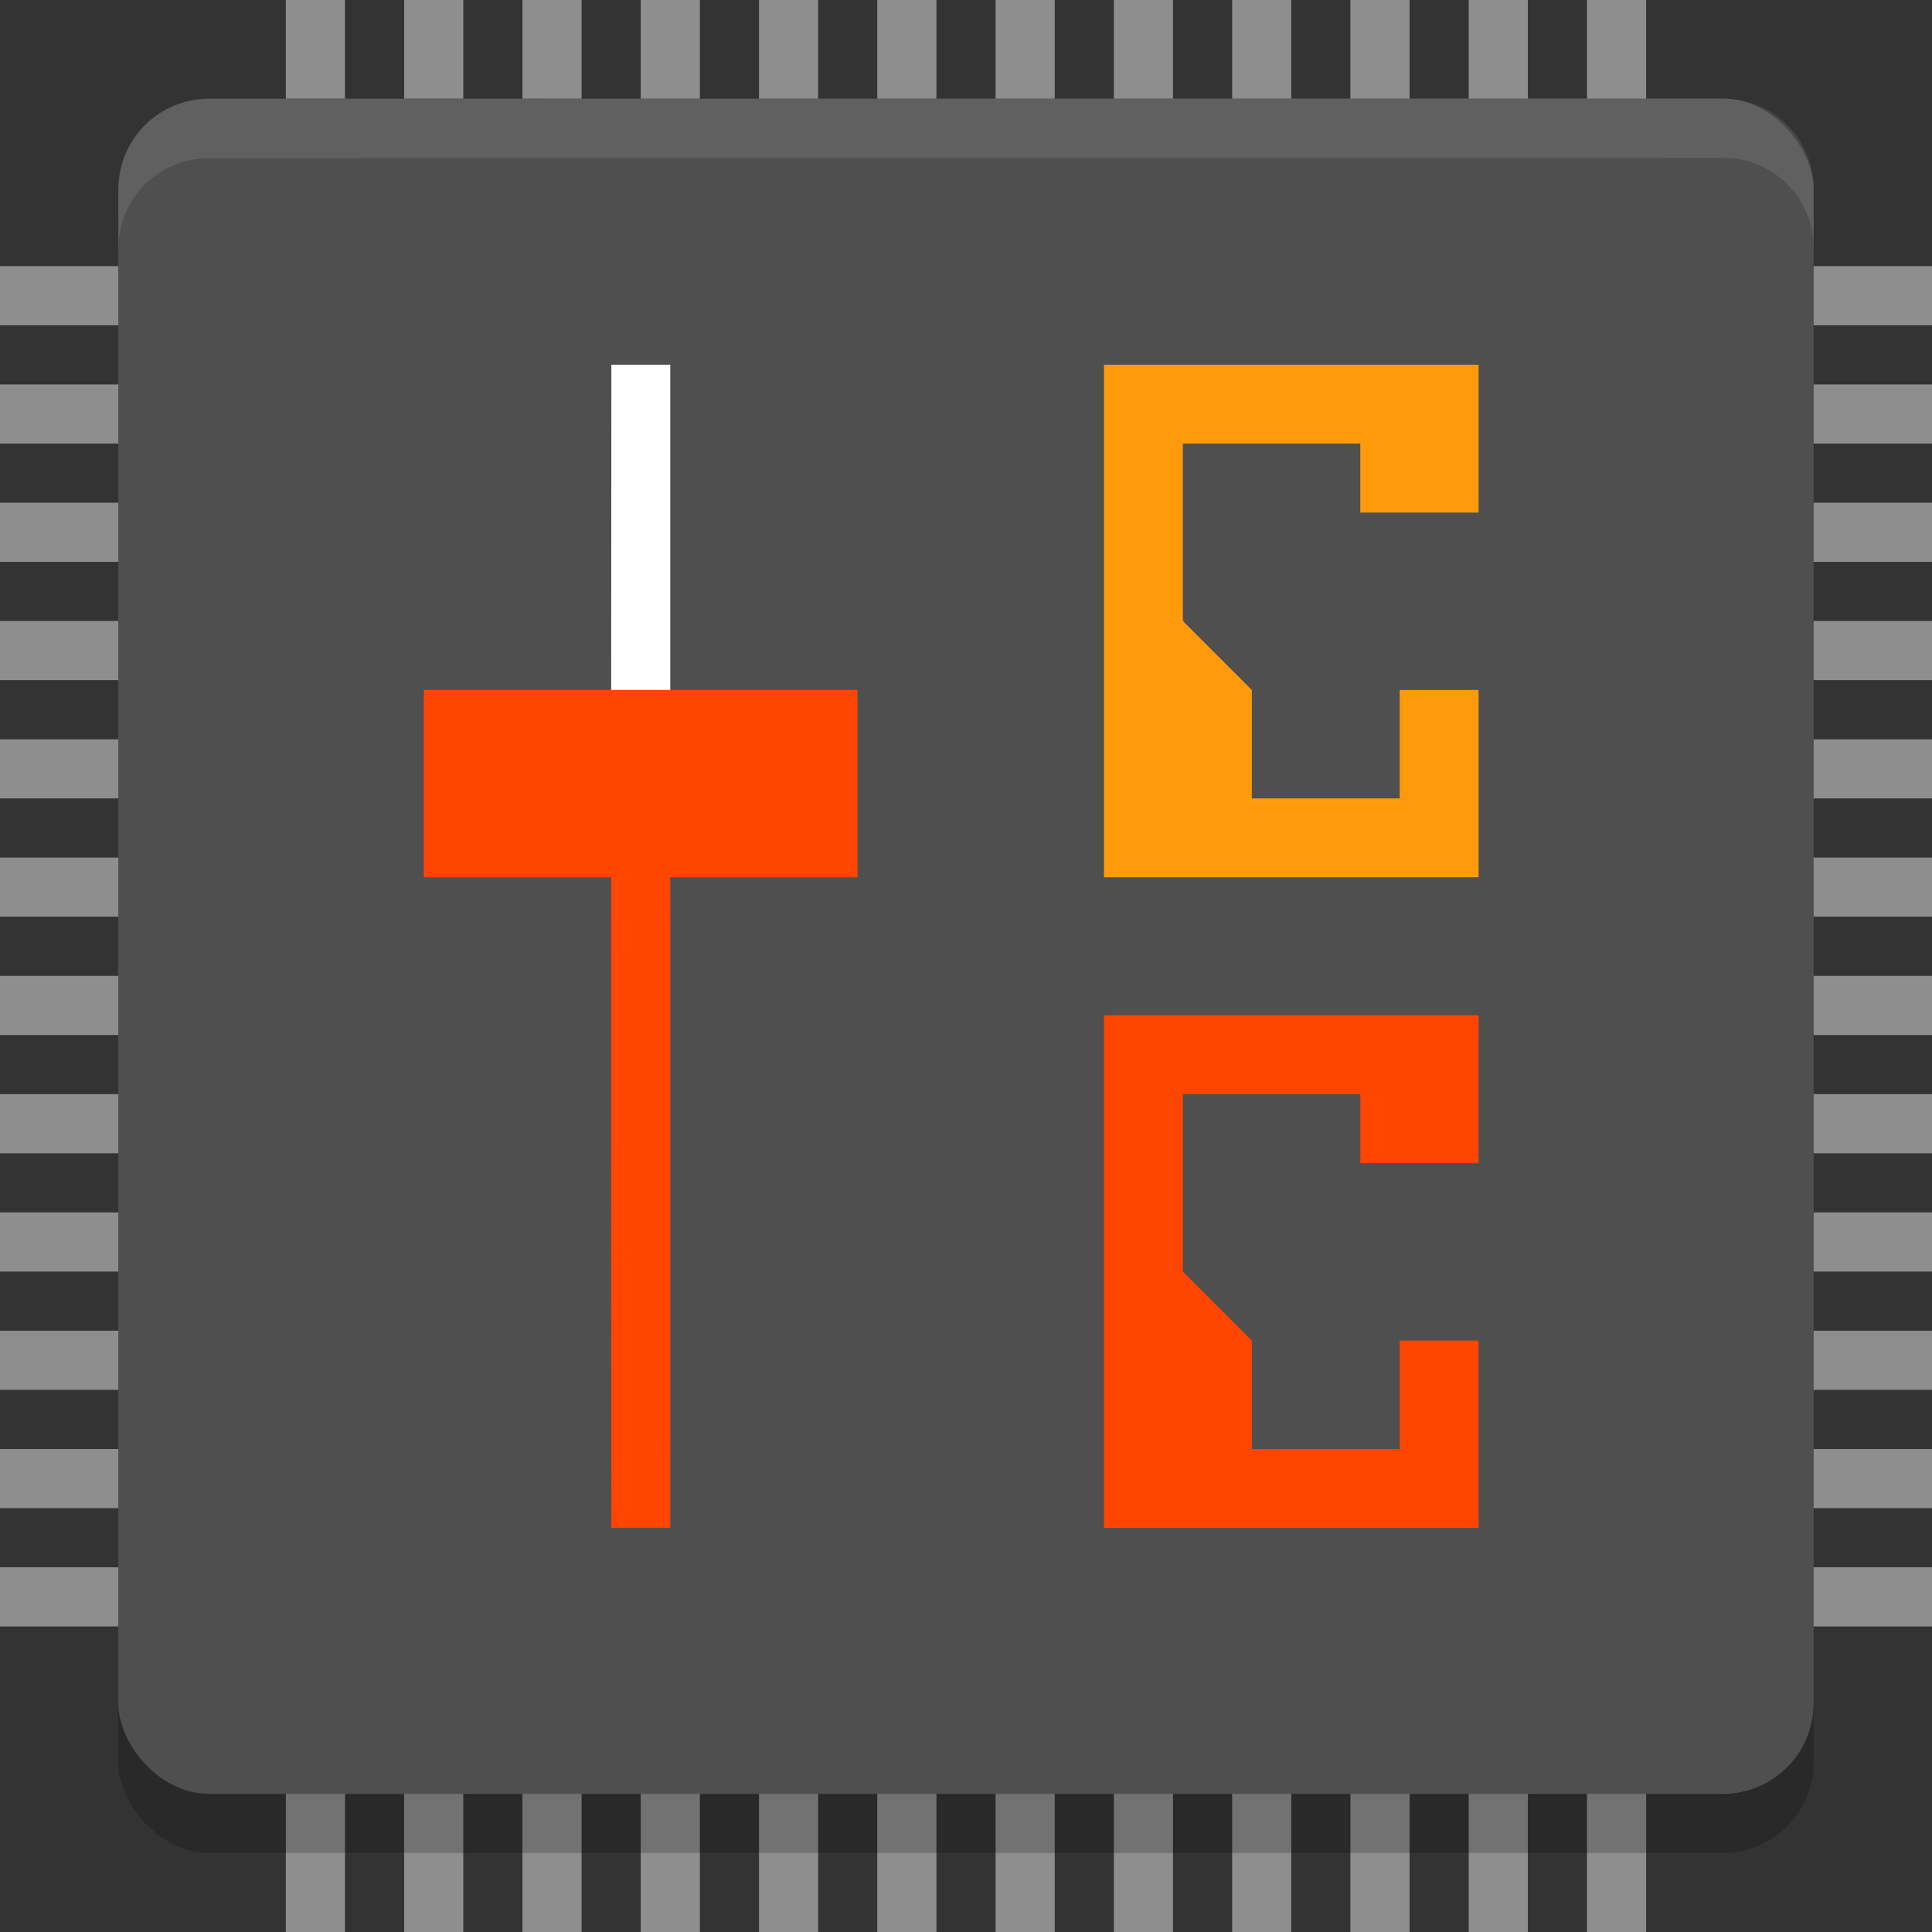 <?xml version="1.0" encoding="UTF-8" standalone="no"?>
<!-- Created with Inkscape (http://www.inkscape.org/) -->

<svg
   xmlns:dc="http://purl.org/dc/elements/1.1/"
   xmlns:cc="http://creativecommons.org/ns#"
   xmlns:rdf="http://www.w3.org/1999/02/22-rdf-syntax-ns#"
   xmlns:svg="http://www.w3.org/2000/svg"
   xmlns="http://www.w3.org/2000/svg"
   xmlns:sodipodi="http://sodipodi.sourceforge.net/DTD/sodipodi-0.dtd"
   xmlns:inkscape="http://www.inkscape.org/namespaces/inkscape"
   id="svg4153"
   version="1.1"
   inkscape:version="0.92.4 5da689c313, 2019-01-14"
   width="196"
   height="196"
   sodipodi:docname="corectrl_196.svg"
   viewBox="0 0 196 196"
   inkscape:label="main">
  <rect x="0" y="0" width="196" height="196" fill="#333333" stroke="none"/>
  <defs
     id="defs4157">
    <style
       type="text/css"
       id="current-color-scheme">
      .ColorScheme-Text {
        color:#31363b;
      }
      .ColorScheme-Background {
        color:#eff0f1;
      }
      .ColorScheme-Highlight {
        color:#3daee9;
      }
      .ColorScheme-ViewText {
        color:#31363b;
      }
      .ColorScheme-ViewBackground {
        color:#fcfcfc;
      }
      .ColorScheme-ViewHover {
        color:#93cee9;
      }
      .ColorScheme-ViewFocus{
        color:#3daee9;
      }
      .ColorScheme-ButtonText {
        color:#31363b;
      }
      .ColorScheme-ButtonBackground {
        color:#eff0f1;
      }
      .ColorScheme-ButtonHover {
        color:#93cee9;
      }
      .ColorScheme-ButtonFocus{
        color:#3daee9;
      }
      </style>
  </defs>
  <sodipodi:namedview
     pagecolor="#ffffff"
     bordercolor="#666666"
     borderopacity="1"
     objecttolerance="10"
     gridtolerance="10"
     guidetolerance="10"
     inkscape:pageopacity="0"
     inkscape:pageshadow="2"
     inkscape:window-width="1920"
     inkscape:window-height="1152"
     id="namedview4155"
     inkscape:document-units="px"
     showgrid="true"
     inkscape:showpageshadow="false"
     borderlayer="true"
     inkscape:zoom="11.313709"
     inkscape:cx="85.071673"
     inkscape:cy="119.35885"
     inkscape:window-x="0"
     inkscape:window-y="0"
     inkscape:window-maximized="1"
     inkscape:current-layer="g955"
     fit-margin-top="0"
     fit-margin-left="0"
     fit-margin-right="0"
     fit-margin-bottom="0"
     inkscape:lockguides="true"
     showguides="true">
    <inkscape:grid
       type="xygrid"
       id="grid818"
       empspacing="5" />
  </sodipodi:namedview>
  <inkscape:clipboard
     style="opacity:0.01;fill:#00000f;fill-opacity:0;stroke-width:1;stroke-linecap:butt;stroke-linejoin:miter;stroke-miterlimit:4;stroke-dasharray:none;stroke-dashoffset:0;stroke-opacity:1;stroke:none"
     min="0,0"
     max="22,22" />
  <g
     inkscape:label="corectrl"
     transform="translate(-2,97)"
     id="g961"
     style="clip-rule:evenodd;fill-rule:evenodd;stroke-linejoin:round;stroke-miterlimit:1.414">
    <g
       id="g1074"
       inkscape:label="pins"
       transform="translate(7)">
      <path
         style="fill:#8e8e8e;fill-opacity:1;fill-rule:evenodd;stroke-width:3.031"
         d="M 24,99 V -97 h 6 V 99 Z"
         id="path1072"
         inkscape:connector-curvature="0" />
      <path
         inkscape:connector-curvature="0"
         id="path1370"
         d="M 36,99 V -97 h 6 V 99 Z"
         style="fill:#8e8e8e;fill-opacity:1;fill-rule:evenodd;stroke-width:3.031" />
      <path
         style="fill:#8e8e8e;fill-opacity:1;fill-rule:evenodd;stroke-width:3.031"
         d="M 48,99 V -97 h 6 V 99 Z"
         id="path1372"
         inkscape:connector-curvature="0" />
      <path
         inkscape:connector-curvature="0"
         id="path1374"
         d="M 60,99 V -97 h 6 V 99 Z"
         style="fill:#8e8e8e;fill-opacity:1;fill-rule:evenodd;stroke-width:3.031" />
      <path
         style="fill:#8e8e8e;fill-opacity:1;fill-rule:evenodd;stroke-width:3.031"
         d="M 72,99 V -97 h 6 V 99 Z"
         id="path1376"
         inkscape:connector-curvature="0" />
      <path
         inkscape:connector-curvature="0"
         id="path1378"
         d="M 84,99 V -97 h 6 V 99 Z"
         style="fill:#8e8e8e;fill-opacity:1;fill-rule:evenodd;stroke-width:3.031" />
      <path
         style="fill:#8e8e8e;fill-opacity:1;fill-rule:evenodd;stroke-width:3.031"
         d="M 96,99 V -97 H 102 V 99 Z"
         id="path1380"
         inkscape:connector-curvature="0" />
      <path
         inkscape:connector-curvature="0"
         id="path1382"
         d="M 108,99 V -97 h 6 V 99 Z"
         style="fill:#8e8e8e;fill-opacity:1;fill-rule:evenodd;stroke-width:3.031" />
      <path
         style="fill:#8e8e8e;fill-opacity:1;fill-rule:evenodd;stroke-width:3.031"
         d="M 120,99 V -97 h 6 V 99 Z"
         id="path1384"
         inkscape:connector-curvature="0" />
      <path
         inkscape:connector-curvature="0"
         id="path1386"
         d="M 132,99 V -97 h 6 V 99 Z"
         style="fill:#8e8e8e;fill-opacity:1;fill-rule:evenodd;stroke-width:3.031" />
      <path
         style="fill:#8e8e8e;fill-opacity:1;fill-rule:evenodd;stroke-width:3.031"
         d="M 144,99 V -97 h 6 V 99 Z"
         id="path1388"
         inkscape:connector-curvature="0" />
      <path
         inkscape:connector-curvature="0"
         id="path1390"
         d="M 156,99 V -97 h 6 V 99 Z"
         style="fill:#8e8e8e;fill-opacity:1;fill-rule:evenodd;stroke-width:3.031" />
      <path
         inkscape:connector-curvature="0"
         id="path1392"
         d="M -5,-70 H 191 v 6 H -5 Z"
         style="fill:#8e8e8e;fill-opacity:1;fill-rule:evenodd;stroke-width:3.031" />
      <path
         style="fill:#8e8e8e;fill-opacity:1;fill-rule:evenodd;stroke-width:3.031"
         d="M -5,-58 H 191 v 6 H -5 Z"
         id="path1394"
         inkscape:connector-curvature="0" />
      <path
         inkscape:connector-curvature="0"
         id="path1396"
         d="M -5,-46 H 191 v 6 H -5 Z"
         style="fill:#8e8e8e;fill-opacity:1;fill-rule:evenodd;stroke-width:3.031" />
      <path
         style="fill:#8e8e8e;fill-opacity:1;fill-rule:evenodd;stroke-width:3.031"
         d="M -5,-34 H 191 v 6 H -5 Z"
         id="path1398"
         inkscape:connector-curvature="0" />
      <path
         inkscape:connector-curvature="0"
         id="path1400"
         d="M -5,-22 H 191 v 6 H -5 Z"
         style="fill:#8e8e8e;fill-opacity:1;fill-rule:evenodd;stroke-width:3.031" />
      <path
         style="fill:#8e8e8e;fill-opacity:1;fill-rule:evenodd;stroke-width:3.031"
         d="M -5,-10 H 191 v 6 H -5 Z"
         id="path1402"
         inkscape:connector-curvature="0" />
      <path
         inkscape:connector-curvature="0"
         id="path1404"
         d="M -5,2 H 191 V 8 H -5 Z"
         style="fill:#8e8e8e;fill-opacity:1;fill-rule:evenodd;stroke-width:3.031" />
      <path
         style="fill:#8e8e8e;fill-opacity:1;fill-rule:evenodd;stroke-width:3.031"
         d="M -5,14 H 191 v 6 H -5 Z"
         id="path1406"
         inkscape:connector-curvature="0" />
      <path
         inkscape:connector-curvature="0"
         id="path1408"
         d="M -5,26 H 191 v 6 H -5 Z"
         style="fill:#8e8e8e;fill-opacity:1;fill-rule:evenodd;stroke-width:3.031" />
      <path
         style="fill:#8e8e8e;fill-opacity:1;fill-rule:evenodd;stroke-width:3.031"
         d="M -5,38 H 191 v 6 H -5 Z"
         id="path1410"
         inkscape:connector-curvature="0" />
      <path
         inkscape:connector-curvature="0"
         id="path1412"
         d="M -5,50 H 191 v 6 H -5 Z"
         style="fill:#8e8e8e;fill-opacity:1;fill-rule:evenodd;stroke-width:3.031" />
      <path
         style="fill:#8e8e8e;fill-opacity:1;fill-rule:evenodd;stroke-width:3.031"
         d="M -5,62 H 191 v 6 H -5 Z"
         id="path1414"
         inkscape:connector-curvature="0" />
    </g>
    <g
       inkscape:label="chip"
       id="g947"
       transform="matrix(6.128,0,0,6.103,2.155,-99.207)">
      <rect
         inkscape:label="shadow"
         style="opacity:0.2;stroke-width:1.004"
         width="28.067"
         height="28.144"
         x="1.933"
         y="3.02"
         rx="1.504"
         ry="1.508"
         id="rect941" />
      <rect
         inkscape:label="main"
         style="fill:#4f4f4f;stroke-width:1.004"
         width="28.067"
         height="28.181"
         x="1.933"
         y="2"
         rx="1.504"
         ry="1.51"
         id="rect943" />
      <path
         sodipodi:nodetypes="sscsscsss"
         inkscape:label="highlight"
         style="opacity:0.1;fill:#ffffff"
         inkscape:connector-curvature="0"
         d="m 3.431,2.006 c -0.831,1.84e-4 -1.498,0.672 -1.497,1.503 l 0.001,0.985 c 0,-0.831 0.666,-1.503 1.497,-1.503 L 28.501,2.985 c 0.831,-1.839e-4 1.5,0.669 1.5,1.5 L 30,3.5 C 29.999,2.669 29.331,2 28.5,2 Z"
         id="path945" />
    </g>
    <g
       inkscape:label="slider"
       id="g955"
       transform="matrix(4.582,0,0,4.582,31.744,-61.14)">
      <path
         inkscape:label="upper"
         sodipodi:nodetypes="ccccc"
         style="opacity:1;fill:#ffffff;fill-opacity:1;stroke-width:0.928"
         inkscape:connector-curvature="0"
         d="M 7.045,0.249 7.039,9.633 H 8.349 V 0.249 Z"
         id="path949" />
      <path
         inkscape:label="lower"
         sodipodi:nodetypes="ccccc"
         inkscape:connector-curvature="0"
         style="fill:#ff4500;fill-opacity:1;stroke-width:0.751"
         d="M 7.039,10.506 7.044,26 H 8.349 c 5.646e-4,-4.519 -0.002,-10.975 0,-15.494 z"
         id="path951" />
      <path
         inkscape:connector-curvature="0"
         id="path953"
         d="M 2.893,7.45 H 12.495 V 11.597 H 2.893 Z"
         style="fill:#ff4500;fill-opacity:1;fill-rule:evenodd;stroke-width:1.994" />
    </g>
    <path
       style="clip-rule:evenodd;fill:#ff9a0a;fill-opacity:1;fill-rule:evenodd;stroke-width:6.371;stroke-linejoin:round;stroke-miterlimit:1.414"
       d="m 152,-45 v -15 h -38 v 52 h 38 v -19 h -8 v 11 h -15 v -11 l -7,-7 v -18 h 18 v 7"
       id="path959"
       inkscape:connector-curvature="0"
       sodipodi:nodetypes="cccccccccccccc"
       inkscape:label="c" />
    <path
       inkscape:label="c"
       sodipodi:nodetypes="cccccccccccccc"
       inkscape:connector-curvature="0"
       id="path1416"
       d="M 152,21 V 6 h -38 v 52 h 38 V 39 h -8 V 50 H 129 V 39 l -7,-7 V 14 h 18 v 7"
       style="clip-rule:evenodd;fill:#ff4500;fill-opacity:1;fill-rule:evenodd;stroke-width:6.371;stroke-linejoin:round;stroke-miterlimit:1.414" />
  </g>
</svg>
